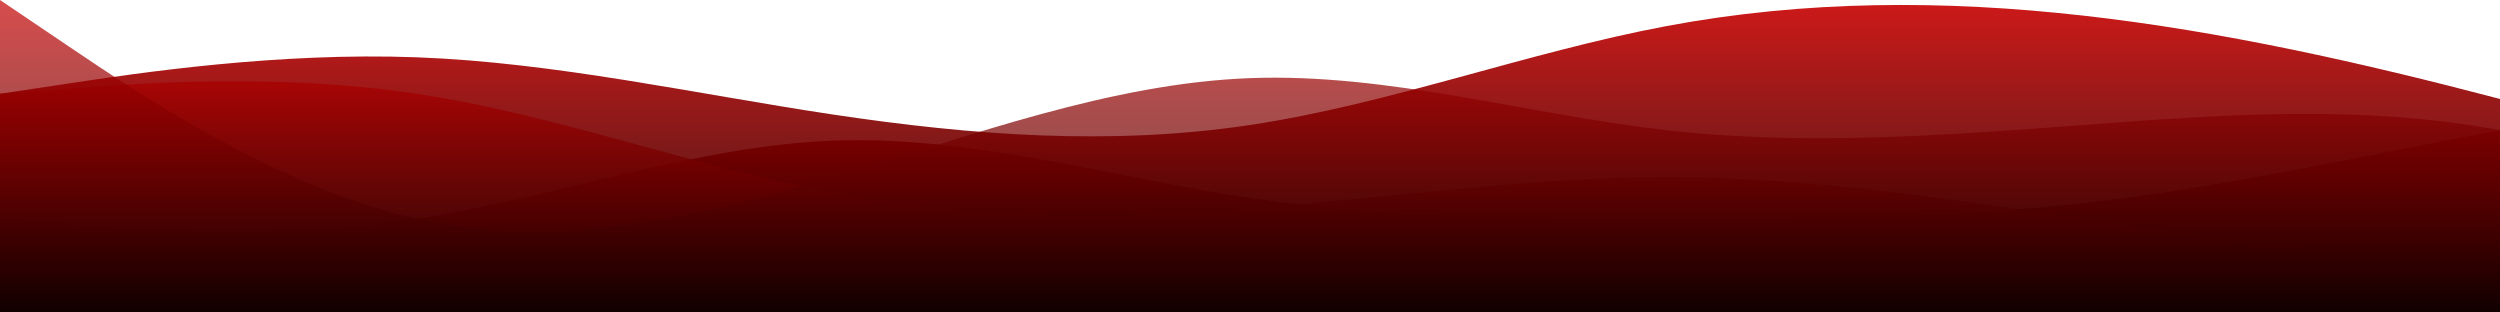 <svg width="1440" height="180" viewBox="0 0 1440 180" fill="none" xmlns="http://www.w3.org/2000/svg">
<g clip-path="url(#clip0_15_13)">
<path d="M0 126L40 129C80 132 160 138 240 126C320 114 400 84 480 81C560 78 640 102 720 114C800 126 880 126 960 126C1040 126 1120 126 1200 117C1280 108 1360 90 1440 75C1520 60 1600 48 1680 48C1760 48 1840 60 1920 75C2000 90 2080 108 2160 96C2240 84 2320 42 2400 39C2480 36 2560 72 2640 99C2720 126 2800 144 2880 126C2960 108 3040 54 3120 30C3200 6 3280 12 3360 24C3440 36 3520 54 3600 66C3680 78 3760 84 3840 78C3920 72 4000 54 4080 66C4160 78 4240 120 4320 138C4400 156 4480 150 4560 123C4640 96 4720 48 4800 33C4880 18 4960 36 5040 57C5120 78 5200 102 5280 102C5360 102 5440 78 5520 84C5600 90 5680 126 5720 144L5760 162V180H5720C5680 180 5600 180 5520 180C5440 180 5360 180 5280 180C5200 180 5120 180 5040 180C4960 180 4880 180 4800 180C4720 180 4640 180 4560 180C4480 180 4400 180 4320 180C4240 180 4160 180 4080 180C4000 180 3920 180 3840 180C3760 180 3680 180 3600 180C3520 180 3440 180 3360 180C3280 180 3200 180 3120 180C3040 180 2960 180 2880 180C2800 180 2720 180 2640 180C2560 180 2480 180 2400 180C2320 180 2240 180 2160 180C2080 180 2000 180 1920 180C1840 180 1760 180 1680 180C1600 180 1520 180 1440 180C1360 180 1280 180 1200 180C1120 180 1040 180 960 180C880 180 800 180 720 180C640 180 560 180 480 180C400 180 320 180 240 180C160 180 80 180 40 180H0V126Z" fill="url(#paint0_linear_15_13)"/>
<path opacity="0.9" d="M0 54L40 48C80 42 160 30 240 33C320 36 400 54 480 66C560 78 640 84 720 72C800 60 880 30 960 15C1040 3.52859e-05 1120 3.52859e-05 1200 9C1280 18 1360 36 1440 57C1520 78 1600 102 1680 99C1760 96 1840 66 1920 57C2000 48 2080 60 2160 66C2240 72 2320 72 2400 63C2480 54 2560 36 2640 51C2720 66 2800 114 2880 129C2960 144 3040 126 3120 105C3200 84 3280 60 3360 42C3440 24 3520 12 3600 9C3680 6 3760 12 3840 27C3920 42 4000 66 4080 87C4160 108 4240 126 4320 123C4400 120 4480 96 4560 81C4640 66 4720 60 4800 75C4880 90 4960 126 5040 120C5120 114 5200 66 5280 63C5360 60 5440 102 5520 108C5600 114 5680 84 5720 69L5760 54V180H5720C5680 180 5600 180 5520 180C5440 180 5360 180 5280 180C5200 180 5120 180 5040 180C4960 180 4880 180 4800 180C4720 180 4640 180 4560 180C4480 180 4400 180 4320 180C4240 180 4160 180 4080 180C4000 180 3920 180 3840 180C3760 180 3680 180 3600 180C3520 180 3440 180 3360 180C3280 180 3200 180 3120 180C3040 180 2960 180 2880 180C2800 180 2720 180 2640 180C2560 180 2480 180 2400 180C2320 180 2240 180 2160 180C2080 180 2000 180 1920 180C1840 180 1760 180 1680 180C1600 180 1520 180 1440 180C1360 180 1280 180 1200 180C1120 180 1040 180 960 180C880 180 800 180 720 180C640 180 560 180 480 180C400 180 320 180 240 180C160 180 80 180 40 180H0V54Z" fill="url(#paint1_linear_15_13)"/>
<path opacity="0.8" d="M0 54L40 51C80 48 160 42 240 54C320 66 400 96 480 111C560 126 640 126 720 120C800 114 880 102 960 102C1040 102 1120 114 1200 126C1280 138 1360 150 1440 144C1520 138 1600 114 1680 111C1760 108 1840 126 1920 138C2000 150 2080 156 2160 141C2240 126 2320 90 2400 90C2480 90 2560 126 2640 135C2720 144 2800 126 2880 108C2960 90 3040 72 3120 63C3200 54 3280 54 3360 48C3440 42 3520 30 3600 39C3680 48 3760 78 3840 75C3920 72 4000 36 4080 36C4160 36 4240 72 4320 78C4400 84 4480 60 4560 54C4640 48 4720 60 4800 66C4880 72 4960 72 5040 69C5120 66 5200 60 5280 48C5360 36 5440 18 5520 21C5600 24 5680 48 5720 60L5760 72V180H5720C5680 180 5600 180 5520 180C5440 180 5360 180 5280 180C5200 180 5120 180 5040 180C4960 180 4880 180 4800 180C4720 180 4640 180 4560 180C4480 180 4400 180 4320 180C4240 180 4160 180 4080 180C4000 180 3920 180 3840 180C3760 180 3680 180 3600 180C3520 180 3440 180 3360 180C3280 180 3200 180 3120 180C3040 180 2960 180 2880 180C2800 180 2720 180 2640 180C2560 180 2480 180 2400 180C2320 180 2240 180 2160 180C2080 180 2000 180 1920 180C1840 180 1760 180 1680 180C1600 180 1520 180 1440 180C1360 180 1280 180 1200 180C1120 180 1040 180 960 180C880 180 800 180 720 180C640 180 560 180 480 180C400 180 320 180 240 180C160 180 80 180 40 180H0V54Z" fill="url(#paint2_linear_15_13)"/>
<path opacity="0.7" d="M0 0L40 27C80 54 160 108 240 126C320 144 400 126 480 102C560 78 640 48 720 45C800 42 880 66 960 75C1040 84 1120 78 1200 72C1280 66 1360 60 1440 75C1520 90 1600 126 1680 132C1760 138 1840 114 1920 93C2000 72 2080 54 2160 51C2240 48 2320 60 2400 60C2480 60 2560 48 2640 39C2720 30 2800 24 2880 33C2960 42 3040 66 3120 81C3200 96 3280 102 3360 114C3440 126 3520 144 3600 141C3680 138 3760 114 3840 96C3920 78 4000 66 4080 57C4160 48 4240 42 4320 60C4400 78 4480 120 4560 123C4640 126 4720 90 4800 63C4880 36 4960 18 5040 12C5120 6 5200 12 5280 21C5360 30 5440 42 5520 45C5600 48 5680 42 5720 39L5760 36V180H5720C5680 180 5600 180 5520 180C5440 180 5360 180 5280 180C5200 180 5120 180 5040 180C4960 180 4880 180 4800 180C4720 180 4640 180 4560 180C4480 180 4400 180 4320 180C4240 180 4160 180 4080 180C4000 180 3920 180 3840 180C3760 180 3680 180 3600 180C3520 180 3440 180 3360 180C3280 180 3200 180 3120 180C3040 180 2960 180 2880 180C2800 180 2720 180 2640 180C2560 180 2480 180 2400 180C2320 180 2240 180 2160 180C2080 180 2000 180 1920 180C1840 180 1760 180 1680 180C1600 180 1520 180 1440 180C1360 180 1280 180 1200 180C1120 180 1040 180 960 180C880 180 800 180 720 180C640 180 560 180 480 180C400 180 320 180 240 180C160 180 80 180 40 180H0V0Z" fill="url(#paint3_linear_15_13)"/>
</g>
<defs>
<linearGradient id="paint0_linear_15_13" x1="0" y1="180" x2="0" y2="13.5" gradientUnits="userSpaceOnUse">
<stop stop-color="#110000"/>
<stop offset="0.953" stop-color="#BE0000"/>
<stop offset="1" stop-color="#C70000"/>
</linearGradient>
<linearGradient id="paint1_linear_15_13" x1="0" y1="180" x2="0" y2="2.858" gradientUnits="userSpaceOnUse">
<stop stop-color="#110000"/>
<stop offset="0.953" stop-color="#BE0000"/>
<stop offset="1" stop-color="#C70000"/>
</linearGradient>
<linearGradient id="paint2_linear_15_13" x1="0" y1="180" x2="0" y2="20.668" gradientUnits="userSpaceOnUse">
<stop stop-color="#110000"/>
<stop offset="0.953" stop-color="#BE0000"/>
<stop offset="1" stop-color="#C70000"/>
</linearGradient>
<linearGradient id="paint3_linear_15_13" x1="0" y1="180" x2="0" y2="0" gradientUnits="userSpaceOnUse">
<stop stop-color="#110000"/>
<stop offset="0.953" stop-color="#BE0000"/>
<stop offset="1" stop-color="#C70000"/>
</linearGradient>
<clipPath id="clip0_15_13">
<rect width="1440" height="180" fill="white"/>
</clipPath>
</defs>
</svg>

